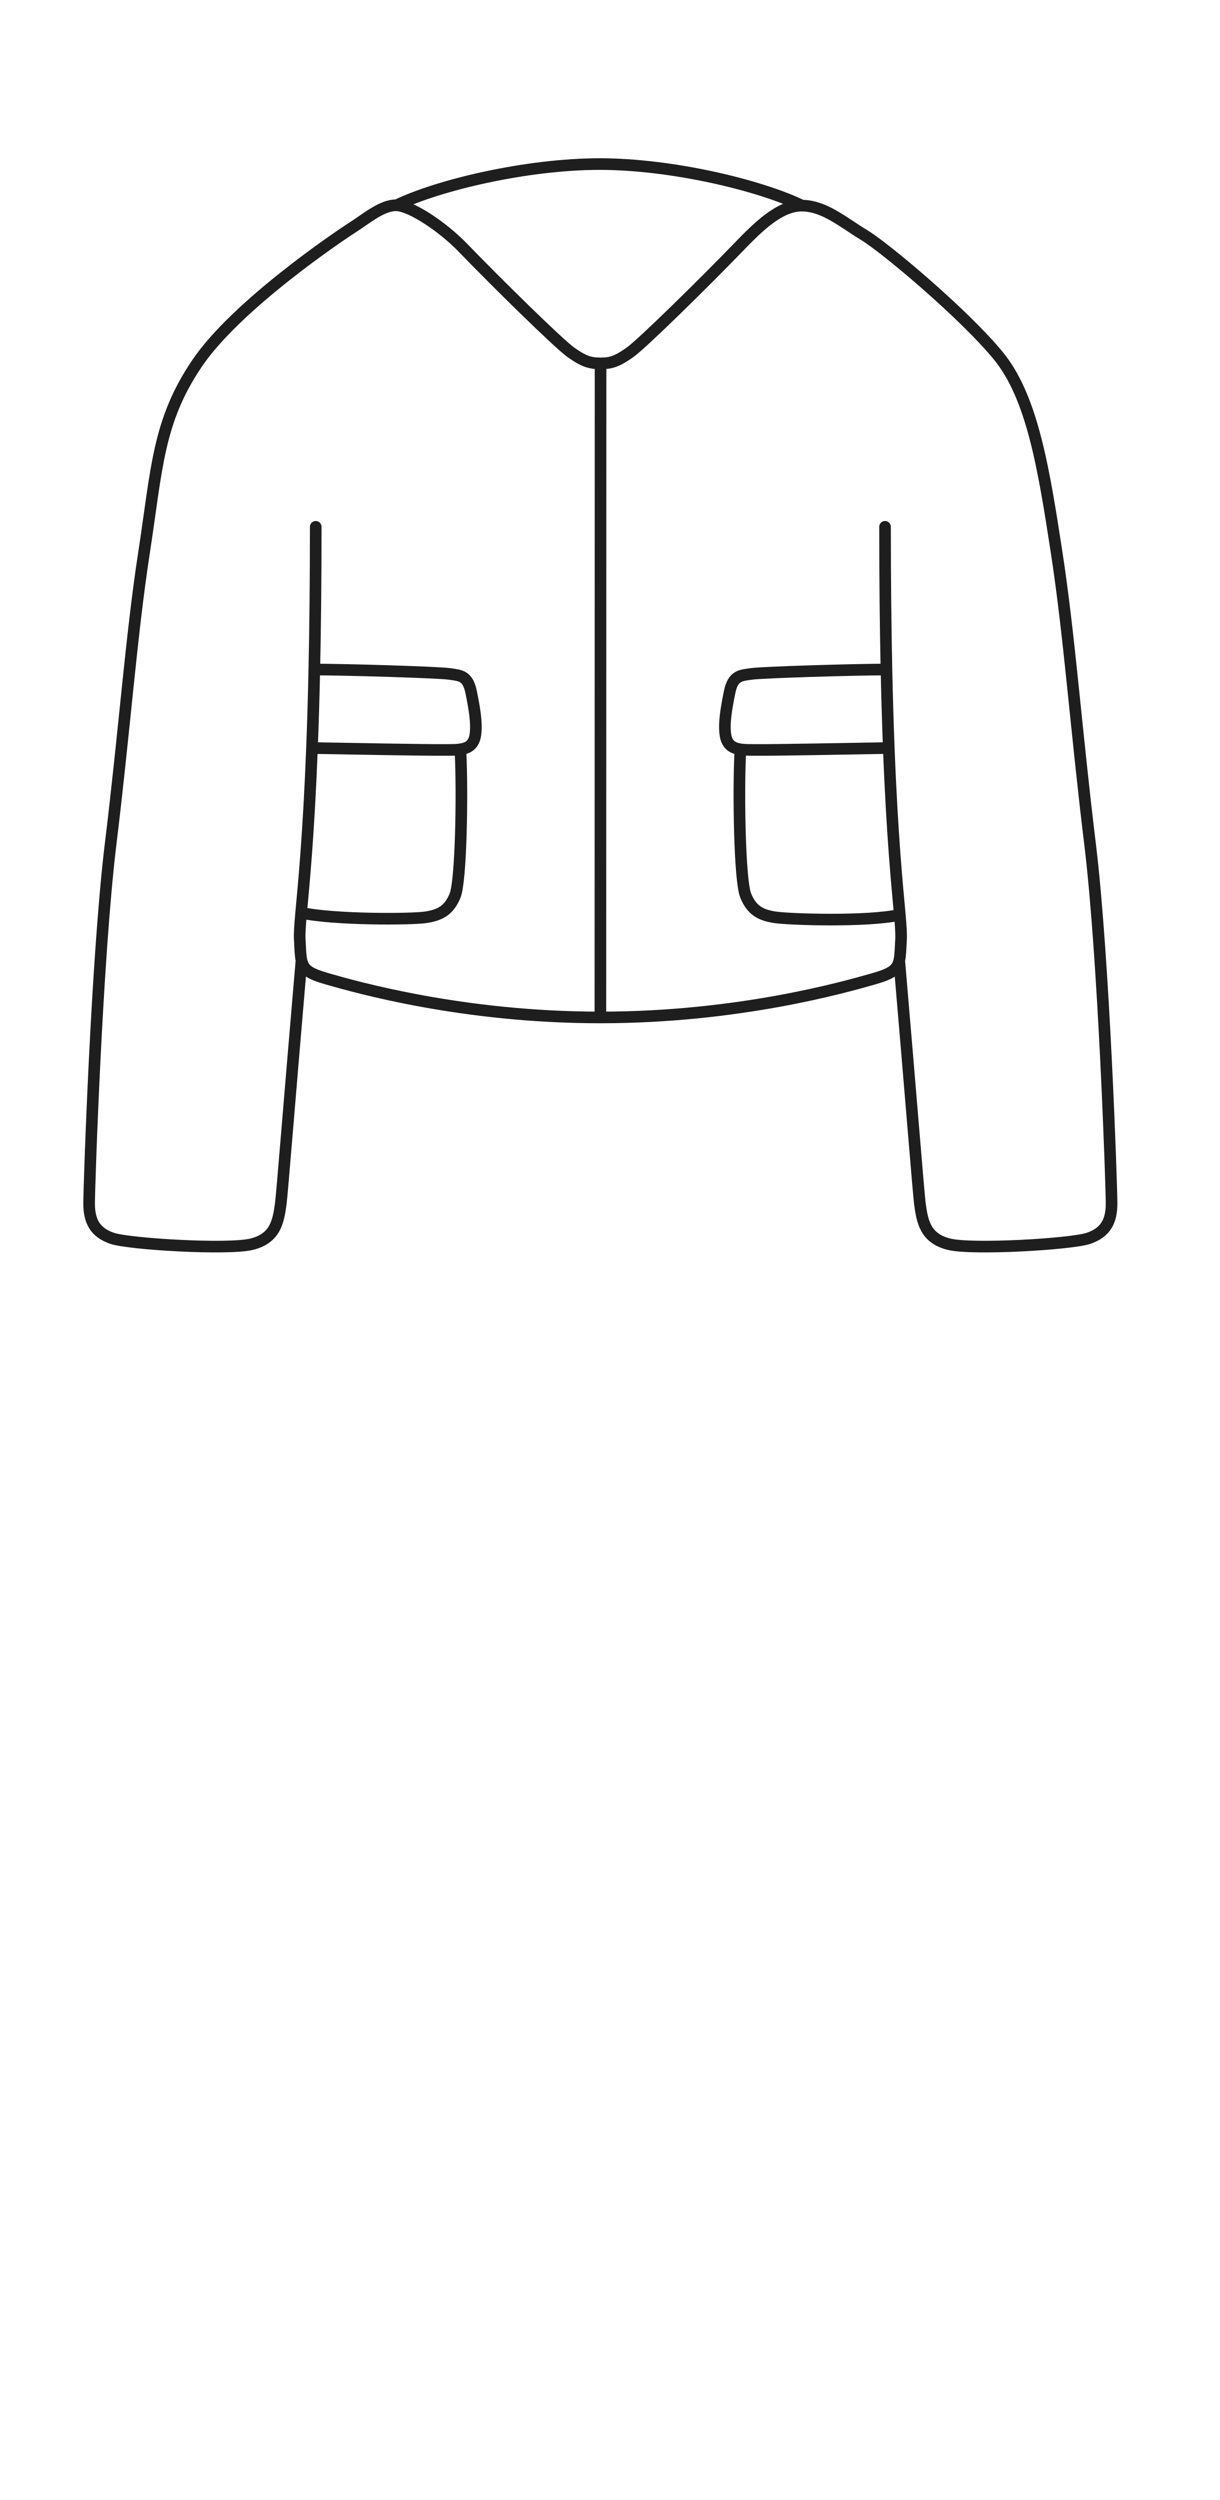 <svg width="63" height="129" viewBox="0 0 63 129" fill="none" xmlns="http://www.w3.org/2000/svg">
<path d="M31.004 52.5C23.878 52.5 18.387 50.933 16.919 50.514L16.904 50.51C15.964 50.241 15.675 50.039 15.568 49.552M31.004 52.5C38.13 52.5 43.619 50.933 45.088 50.514L45.103 50.51C46.033 50.244 46.326 50.043 46.436 49.569M31.004 52.5L31.012 18.75M23.785 38.916C23.882 40.88 23.816 45.42 23.502 46.206C23.188 46.993 22.699 47.222 21.991 47.332C21.283 47.443 17.238 47.471 15.551 47.096M16.111 38.598C18.004 38.635 22.151 38.705 22.825 38.697C23.668 38.688 24.413 38.778 24.545 37.931C24.635 37.351 24.507 36.574 24.33 35.715C24.154 34.855 23.785 34.856 23.194 34.772C22.603 34.689 17.846 34.547 16.231 34.547M16.111 38.598C16.158 37.398 16.199 36.054 16.231 34.547M16.111 38.598C15.933 43.202 15.678 45.682 15.551 47.096M16.231 34.547C16.277 32.431 16.304 29.994 16.304 27.184M15.551 47.096C15.493 47.745 15.462 48.169 15.479 48.47C15.505 48.949 15.51 49.291 15.568 49.552M38.223 38.916C38.126 40.88 38.191 45.42 38.506 46.206C38.82 46.993 39.308 47.222 40.016 47.332C40.724 47.443 44.78 47.579 46.466 47.205M45.896 38.598C44.004 38.634 39.857 38.705 39.182 38.697C38.339 38.688 37.595 38.778 37.463 37.931C37.372 37.351 37.501 36.574 37.677 35.714C37.854 34.855 38.223 34.856 38.813 34.772C39.404 34.689 44.162 34.547 45.776 34.547M45.896 38.598C46.079 43.322 46.343 45.81 46.466 47.205M45.896 38.598C45.85 37.398 45.809 36.054 45.776 34.547M45.776 34.547C45.731 32.431 45.703 29.994 45.703 27.183M46.466 47.205C46.518 47.792 46.544 48.186 46.529 48.47C46.502 48.959 46.497 49.306 46.436 49.569M31.012 18.75C30.459 18.75 30.15 18.647 29.505 18.199C28.86 17.75 25.572 14.509 23.914 12.793C22.834 11.674 21.211 10.618 20.481 10.593M31.012 18.75C31.564 18.75 31.863 18.647 32.508 18.199C33.153 17.75 36.441 14.509 38.099 12.793C39.145 11.71 40.253 10.603 41.412 10.611M20.481 10.593C22.639 9.547 27.206 8.466 30.965 8.466C34.723 8.466 39.253 9.565 41.412 10.611M20.481 10.593C19.75 10.567 18.919 11.28 18.197 11.742C17.475 12.204 12.203 15.754 10.175 18.75C8.148 21.746 8.108 24.156 7.44 28.5C6.771 32.845 6.431 37.678 5.714 43.537C4.998 49.395 4.602 61.2 4.602 62.1C4.602 63 4.901 63.6 5.801 63.9C6.701 64.2 11.801 64.5 13.001 64.2C14.201 63.9 14.373 63.07 14.501 62.1C14.565 61.622 14.986 56.342 15.568 49.552M41.412 10.611C42.571 10.618 43.525 11.465 44.625 12.129C45.725 12.793 49.791 16.211 51.55 18.354C53.308 20.498 53.894 24.156 54.563 28.5C55.231 32.845 55.572 37.678 56.288 43.537C57.005 49.395 57.401 61.2 57.401 62.1C57.401 63 57.101 63.6 56.201 63.9C55.301 64.2 50.201 64.5 49.001 64.2C47.801 63.9 47.629 63.07 47.501 62.1C47.438 61.622 47.017 56.35 46.436 49.569" stroke="#1E1E1E" stroke-width="0.6" stroke-linecap="round"/>
</svg>
